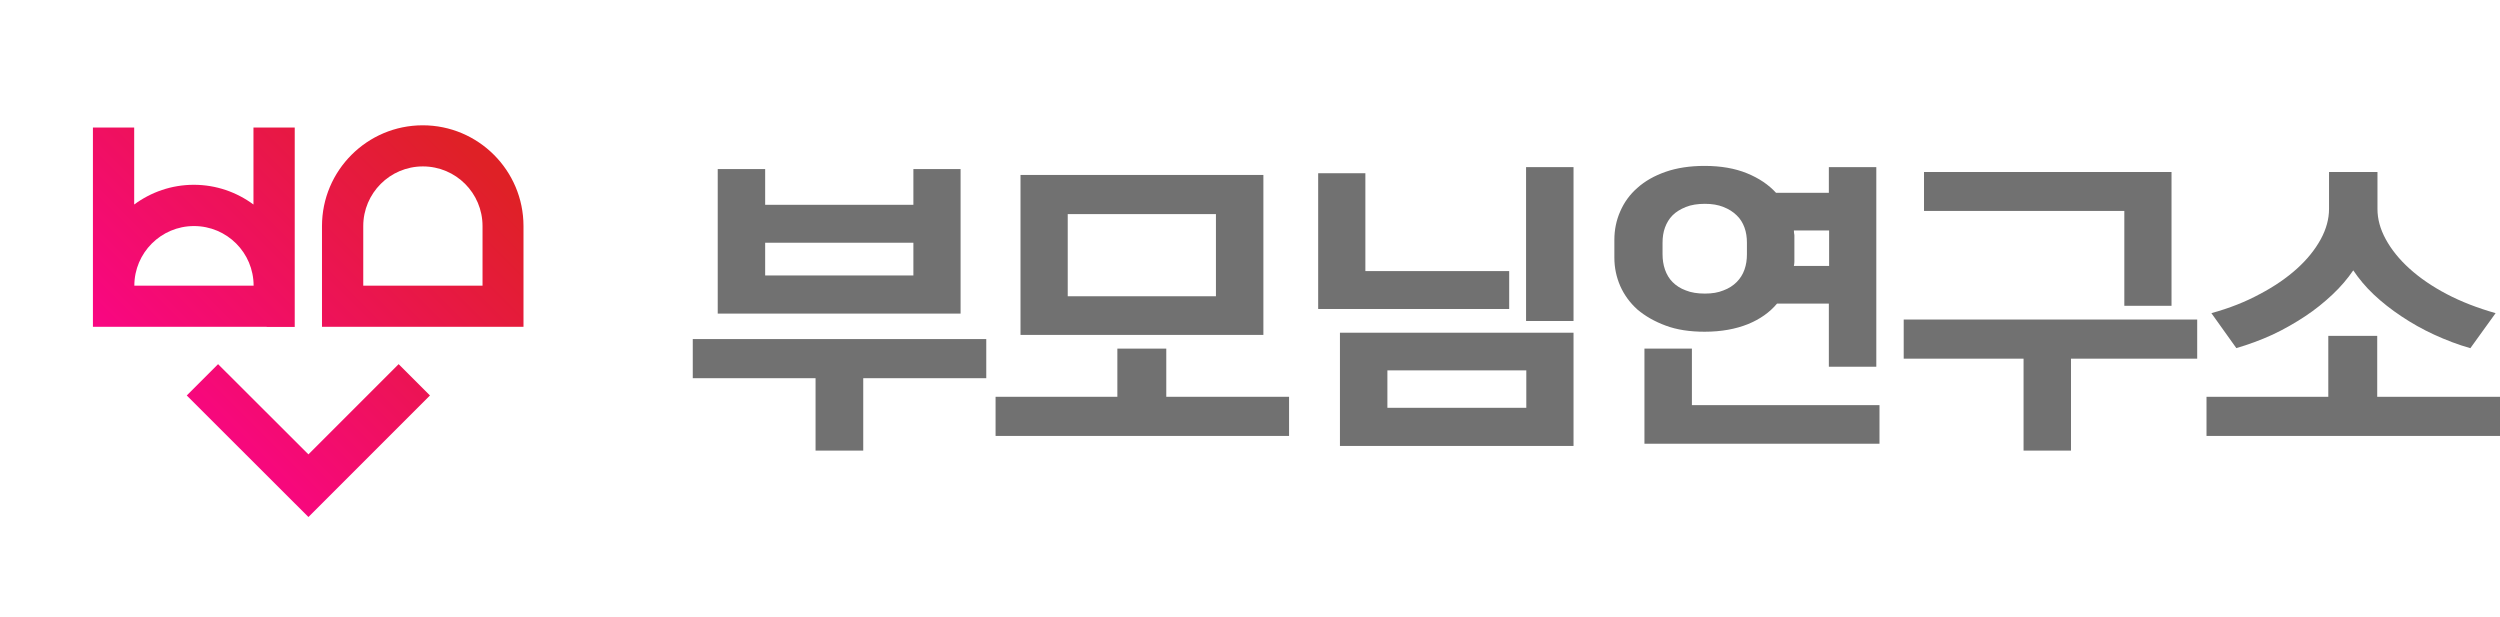 <svg width="166" height="41" viewBox="0 0 166 41" fill="none" xmlns="http://www.w3.org/2000/svg">
<g clip-path="url(#clip0_8226_225676)">
<path d="M28.07 8.32C24.38 8.32 21.38 11.32 21.38 15.01V21.7H34.76V15.01C34.76 11.32 31.76 8.32 28.07 8.32ZM32.03 18.97H24.12V15.01C24.12 12.83 25.89 11.05 28.08 11.05C30.27 11.05 32.04 12.82 32.04 15.01V18.97H32.03Z" fill="url(#paint0_linear_8226_225676)"/>
<path d="M17.72 21.71H19.57V8.47H16.83V13.58C15.72 12.76 14.35 12.27 12.87 12.27C11.39 12.27 10.02 12.76 8.91 13.58V8.47H6.17V21.7H17.7L17.72 21.71ZM8.92 18.97C8.92 16.79 10.69 15.01 12.88 15.01C15.07 15.01 16.84 16.78 16.84 18.97H8.93H8.92Z" fill="url(#paint1_linear_8226_225676)"/>
<path d="M20.48 30.17L14.48 24.18L12.4 26.26L20.48 34.33L28.55 26.26L26.47 24.18L20.48 30.17Z" fill="url(#paint2_linear_8226_225676)"/>
</g>
<g clip-path="url(#clip1_8226_225676)">
<path d="M65.488 25.113H57.319V29.92H54.153V25.113H46V22.514H65.488V25.113ZM63.783 20.825H47.657V11.227H50.807V13.598H60.649V11.227H63.783V20.825ZM60.649 18.292V16.116H50.807V18.292H60.649Z" fill="#717171"/>
<path d="M85.578 28.946H66.106V26.347H74.193V23.148H77.441V26.347H85.594V28.946H85.578ZM83.873 22.238H67.762V11.617H83.889V22.238H83.873ZM80.738 19.672V14.216H70.897V19.672H80.738Z" fill="#717171"/>
<path d="M100.21 20.517H87.527V11.503H90.661V18H100.21V20.501V20.517ZM104.482 29.611H88.972V22.092H104.482V29.611ZM101.347 27.078V24.593H92.123V27.078H101.347ZM104.482 21.313H101.331V11.097H104.482V21.329V21.313Z" fill="#717171"/>
<path d="M124.587 24.35H121.436V20.16H117.994C117.506 20.744 116.857 21.199 116.061 21.524C115.249 21.849 114.291 22.027 113.186 22.027C112.212 22.027 111.335 21.897 110.604 21.621C109.857 21.345 109.24 20.988 108.72 20.549C108.217 20.095 107.843 19.575 107.583 18.99C107.324 18.39 107.194 17.772 107.194 17.107V15.921C107.194 15.255 107.324 14.622 107.583 14.037C107.843 13.436 108.217 12.916 108.72 12.478C109.224 12.023 109.857 11.666 110.604 11.406C111.351 11.146 112.212 11.016 113.186 11.016C114.258 11.016 115.2 11.179 115.996 11.504C116.792 11.828 117.441 12.267 117.929 12.803H121.436V11.098H124.587V24.35ZM124.798 29.465H109.191V23.148H112.342V26.899H124.798V29.465ZM115.996 16.116C115.996 15.758 115.947 15.418 115.834 15.109C115.72 14.8 115.557 14.524 115.314 14.297C115.086 14.069 114.778 13.875 114.437 13.745C114.08 13.599 113.674 13.534 113.203 13.534C112.732 13.534 112.293 13.599 111.936 13.745C111.579 13.891 111.286 14.069 111.059 14.297C110.832 14.524 110.669 14.8 110.555 15.109C110.442 15.418 110.393 15.758 110.393 16.116V16.879C110.393 17.236 110.442 17.578 110.555 17.902C110.669 18.227 110.832 18.503 111.059 18.73C111.286 18.958 111.579 19.153 111.936 19.283C112.293 19.429 112.715 19.494 113.203 19.494C113.69 19.494 114.08 19.429 114.437 19.283C114.794 19.153 115.086 18.958 115.314 18.73C115.541 18.503 115.72 18.227 115.834 17.902C115.947 17.578 115.996 17.253 115.996 16.879V16.116ZM121.453 17.642V15.304H119.114C119.114 15.418 119.13 15.515 119.147 15.612C119.147 15.71 119.147 15.807 119.147 15.921V17.107C119.147 17.204 119.147 17.301 119.147 17.383C119.147 17.48 119.13 17.561 119.114 17.659H121.453V17.642Z" fill="#717171"/>
<path d="M145.894 23.814H137.514V29.92H134.364V23.814H126.406V21.215H145.894V23.814ZM144.189 20.306H141.055V14.005H127.754V11.422H144.189V20.306Z" fill="#717171"/>
<path d="M166 28.946H146.512V26.347H154.599V22.303H157.847V26.347H166V28.946ZM164.019 23.115C163.207 22.888 162.411 22.579 161.631 22.222C160.852 21.865 160.137 21.459 159.455 21.004C158.773 20.549 158.172 20.078 157.62 19.559C157.068 19.039 156.629 18.503 156.256 17.951C155.882 18.503 155.428 19.039 154.875 19.559C154.323 20.078 153.722 20.566 153.056 21.004C152.391 21.443 151.66 21.865 150.896 22.222C150.117 22.579 149.321 22.872 148.493 23.115L146.836 20.793C148.022 20.468 149.094 20.046 150.052 19.526C151.01 19.023 151.838 18.454 152.521 17.837C153.203 17.22 153.722 16.571 154.096 15.889C154.469 15.206 154.648 14.524 154.648 13.875V11.422H157.864V13.875C157.864 14.54 158.042 15.206 158.416 15.889C158.789 16.571 159.309 17.22 159.991 17.837C160.673 18.454 161.501 19.023 162.46 19.526C163.418 20.03 164.506 20.452 165.708 20.793L164.035 23.115H164.019Z" fill="#717171"/>
</g>
<defs>
<linearGradient id="paint0_linear_8226_225676" x1="35.76" y1="9.29" x2="7" y2="38.05" gradientUnits="userSpaceOnUse">
<stop offset="0.09" stop-color="#DF2126"/>
<stop offset="0.89" stop-color="#FF0098"/>
</linearGradient>
<linearGradient id="paint1_linear_8226_225676" x1="27.64" y1="0.33" x2="-1.13" y2="29.1" gradientUnits="userSpaceOnUse">
<stop offset="0.09" stop-color="#DF2126"/>
<stop offset="0.89" stop-color="#FF0098"/>
</linearGradient>
<linearGradient id="paint2_linear_8226_225676" x1="35.68" y1="11.06" x2="8.39" y2="38.34" gradientUnits="userSpaceOnUse">
<stop offset="0.09" stop-color="#DF2126"/>
<stop offset="0.89" stop-color="#FF0098"/>
</linearGradient>
<clipPath id="clip0_8226_225676">
<rect width="40.95" height="40.95" fill="white"/>
</clipPath>
<clipPath id="clip1_8226_225676">
<rect width="120" height="18.92" fill="white" transform="translate(46 11)"/>
</clipPath>
</defs>
</svg>
